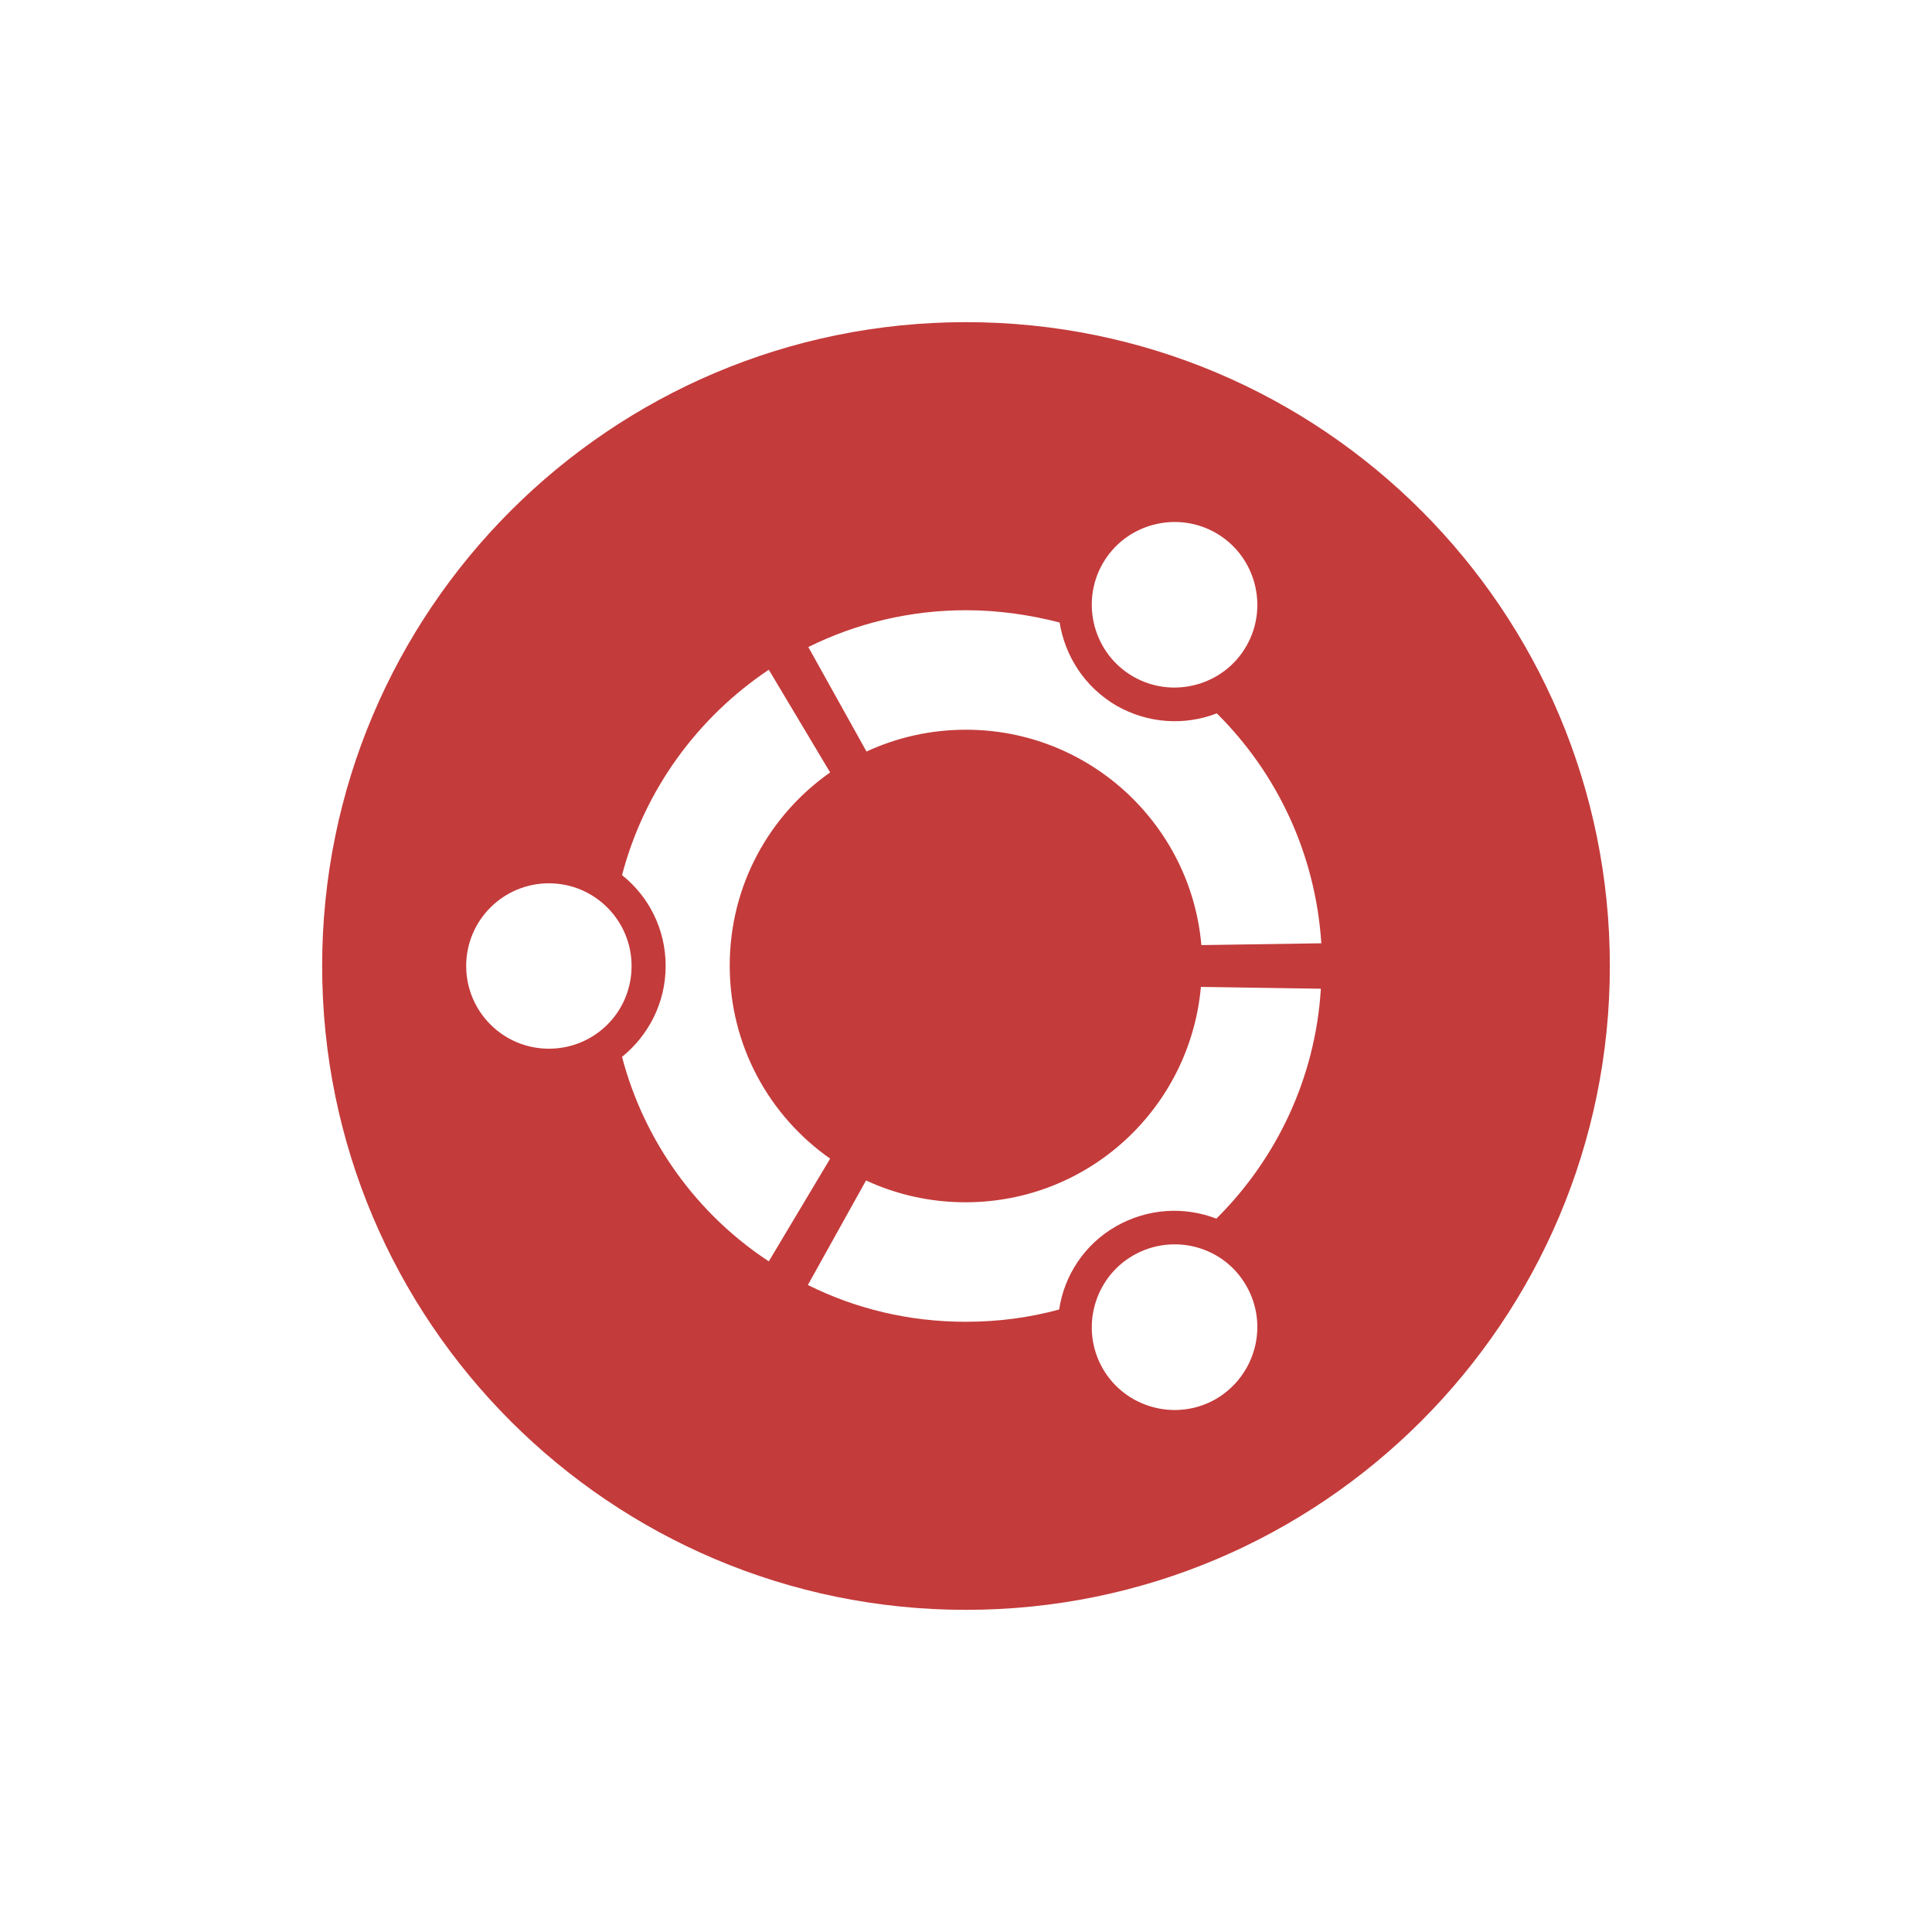 <?xml version="1.0" encoding="utf-8"?>
<!-- Generator: Adobe Illustrator 21.0.0, SVG Export Plug-In . SVG Version: 6.00 Build 0)  -->
<svg version="1.1" id="circle_of_friends__x5F__black"
	 xmlns="http://www.w3.org/2000/svg" xmlns:xlink="http://www.w3.org/1999/xlink" x="0px" y="0px" viewBox="0 0 425.2 425.2"
	 style="enable-background:new 0 0 425.2 425.2;" xml:space="preserve">
<style type="text/css">
	.st0{fill:#C43B3B;}
</style>
<path class="st0" d="M212.6,70.9c-78.3,0-141.7,63.5-141.7,141.7c0,78.3,63.5,141.7,141.7,141.7s141.7-63.5,141.7-141.7
	C354.3,134.3,290.9,70.9,212.6,70.9z M242.7,124c5-8.7,16.2-11.7,24.9-6.7c8.7,5,11.7,16.2,6.7,24.9c-5,8.7-16.2,11.7-24.9,6.7
	C240.7,143.9,237.7,132.7,242.7,124z M120.8,230.8c-10.1,0-18.2-8.2-18.2-18.2c0-10.1,8.2-18.2,18.2-18.2c10.1,0,18.2,8.2,18.2,18.2
	C139,222.7,130.9,230.8,120.8,230.8z M136.9,232.6c5.8-4.7,9.6-11.9,9.6-20c0-8.1-3.7-15.3-9.6-20c4.9-18.7,16.6-34.7,32.3-45.2
	l13.5,22.6c-13.4,9.4-22.1,24.9-22.1,42.5c0,17.6,8.7,33.1,22.1,42.5l-13.5,22.6C153.5,267.3,141.8,251.3,136.9,232.6z M267.6,307.9
	c-8.7,5-19.9,2-24.9-6.7c-5-8.7-2-19.9,6.7-24.9c8.7-5,19.9-2.1,24.9,6.7C279.3,291.7,276.3,302.8,267.6,307.9z M267.7,268.2
	c-7-2.7-15.1-2.3-22.1,1.7c-7,4-11.4,10.9-12.5,18.3c-6.6,1.8-13.4,2.7-20.6,2.7c-12.5,0-24.3-2.9-34.7-8.1l12.8-23
	c6.7,3.1,14.1,4.8,21.9,4.8c27.2,0,49.4-20.8,51.8-47.4l26.4,0.4C289.5,237.3,280.9,255.1,267.7,268.2z M264.4,208
	c-2.3-26.5-24.6-47.4-51.8-47.4c-7.8,0-15.2,1.7-21.9,4.8l-12.8-23c10.5-5.2,22.3-8.1,34.7-8.1c7.1,0,14,1,20.6,2.7
	c1.2,7.4,5.5,14.2,12.5,18.3c7,4,15.1,4.4,22.1,1.7c13.2,13.1,21.7,30.8,23,50.6L264.4,208z"/>
</svg>
